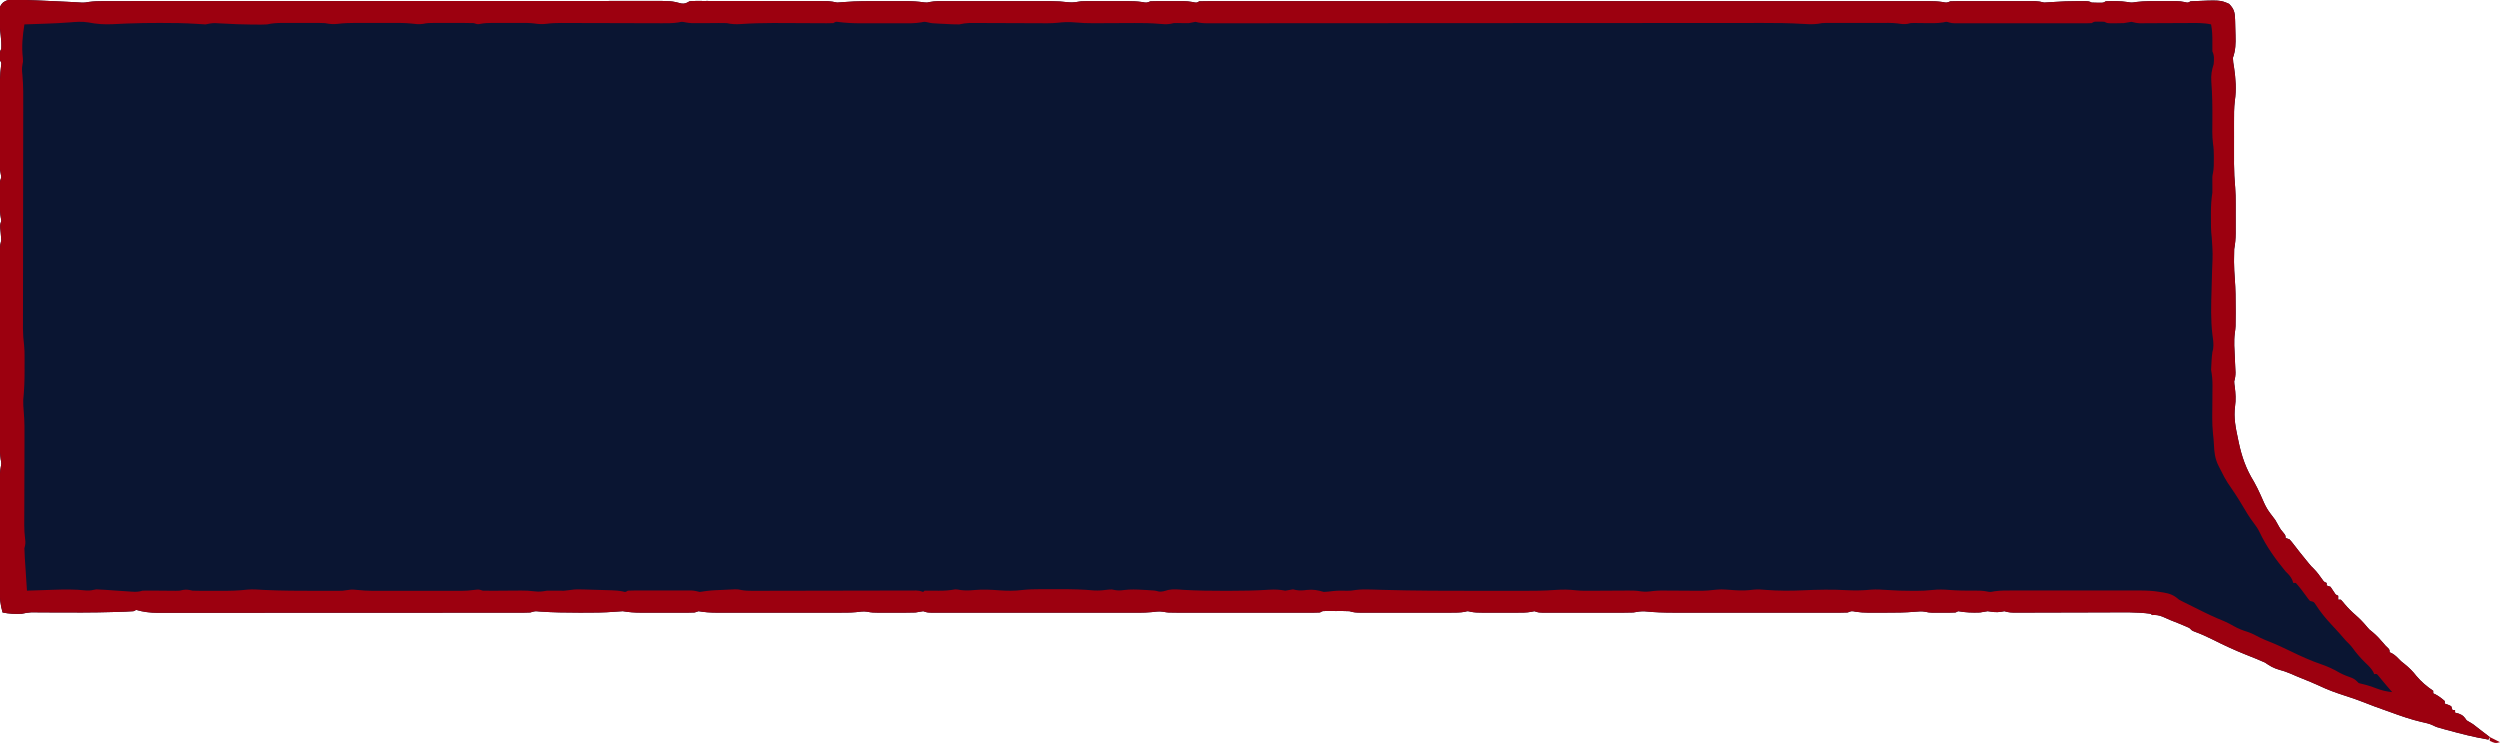 <?xml version="1.0" encoding="UTF-8"?>
<svg version="1.1" xmlns="http://www.w3.org/2000/svg" width="1947" height="579">
<path d="M0 0 C1.2 0.04 1.2 0.04 2.424 0.081 C5.015 0.173 7.602 0.301 10.191 0.43 C11.967 0.499 13.742 0.566 15.518 0.63 C20.598 0.822 25.676 1.058 30.754 1.305 C32.032 1.365 33.309 1.426 34.625 1.488 C36.284 1.568 36.284 1.568 37.977 1.648 C38.978 1.696 39.98 1.744 41.012 1.792 C42.773 1.881 44.534 1.978 46.295 2.086 C47.45 2.152 47.45 2.152 48.629 2.219 C49.266 2.26 49.903 2.3 50.559 2.342 C52.923 2.352 52.923 2.352 55.901 1.81 C59.825 1.295 63.649 1.164 67.597 1.176 C68.741 1.173 68.741 1.173 69.908 1.171 C72.461 1.166 75.014 1.169 77.567 1.171 C79.418 1.169 81.268 1.167 83.118 1.164 C88.2 1.158 93.283 1.158 98.365 1.159 C103.847 1.16 109.329 1.154 114.811 1.149 C125.551 1.141 136.291 1.138 147.03 1.138 C155.76 1.137 164.49 1.135 173.219 1.132 C193.942 1.125 214.664 1.118 235.386 1.119 C236.048 1.119 236.711 1.119 237.394 1.119 C240.752 1.119 244.11 1.119 247.468 1.119 C248.135 1.119 248.802 1.119 249.489 1.119 C250.837 1.119 252.186 1.119 253.535 1.119 C274.515 1.12 295.495 1.113 316.475 1.099 C340.053 1.084 363.63 1.075 387.208 1.076 C399.689 1.076 412.171 1.073 424.652 1.063 C435.279 1.054 445.905 1.051 456.532 1.058 C461.953 1.061 467.374 1.061 472.795 1.053 C477.761 1.045 482.726 1.046 487.692 1.055 C489.485 1.057 491.279 1.055 493.072 1.049 C509.495 1.002 509.495 1.002 517.601 3.071 C520.274 3.361 521.463 2.629 523.754 1.305 C525.95 1.056 525.95 1.056 528.377 1.057 C529.301 1.053 530.225 1.049 531.177 1.045 C532.183 1.05 533.189 1.056 534.226 1.062 C535.824 1.059 535.824 1.059 537.455 1.056 C540.98 1.052 544.506 1.063 548.031 1.074 C550.48 1.075 552.928 1.076 555.377 1.076 C560.511 1.077 565.644 1.085 570.778 1.099 C577.36 1.116 583.942 1.12 590.524 1.119 C595.581 1.119 600.638 1.125 605.695 1.132 C608.122 1.135 610.549 1.137 612.976 1.138 C616.368 1.14 619.76 1.149 623.152 1.159 C624.156 1.159 625.161 1.159 626.195 1.158 C627.122 1.162 628.049 1.167 629.004 1.171 C629.805 1.173 630.606 1.174 631.432 1.176 C633.947 1.315 636.289 1.801 638.754 2.305 C640.699 2.221 642.641 2.07 644.578 1.875 C654.179 1.096 663.769 1.155 673.396 1.174 C676.577 1.18 679.758 1.174 682.939 1.168 C684.988 1.169 687.037 1.17 689.086 1.172 C690.024 1.17 690.961 1.168 691.927 1.166 C696.919 1.183 701.733 1.44 706.672 2.188 C708.784 2.398 708.784 2.398 710.925 1.84 C715.005 1.068 719.016 1.166 723.159 1.175 C724.57 1.173 724.57 1.173 726.009 1.17 C729.115 1.166 732.222 1.168 735.328 1.172 C737.494 1.171 739.66 1.17 741.826 1.169 C746.368 1.168 750.91 1.17 755.452 1.174 C761.254 1.18 767.056 1.177 772.859 1.171 C777.335 1.167 781.81 1.168 786.286 1.171 C788.424 1.172 790.562 1.171 792.7 1.168 C795.701 1.166 798.701 1.17 801.702 1.175 C802.574 1.173 803.447 1.171 804.346 1.169 C809.478 1.187 814.481 1.514 819.577 2.132 C822.725 2.382 825.647 1.813 828.754 1.305 C832.023 1.156 835.29 1.164 838.562 1.172 C839.488 1.171 840.414 1.17 841.367 1.169 C843.316 1.168 845.265 1.17 847.214 1.174 C850.179 1.18 853.143 1.174 856.107 1.168 C858.009 1.169 859.911 1.17 861.812 1.172 C862.69 1.17 863.567 1.168 864.471 1.166 C868.434 1.181 872.261 1.318 876.188 1.875 C879.709 2.557 879.709 2.557 882.754 1.305 C884.882 1.209 887.014 1.174 889.145 1.172 C890.412 1.171 891.679 1.169 892.984 1.168 C893.645 1.17 894.305 1.172 894.986 1.174 C896.983 1.18 898.98 1.174 900.977 1.168 C902.249 1.169 903.521 1.171 904.832 1.172 C906.571 1.174 906.571 1.174 908.345 1.175 C911.754 1.305 911.754 1.305 915.562 1.875 C918.643 2.594 918.643 2.594 920.754 1.305 C923.83 1.206 926.884 1.171 929.96 1.179 C930.931 1.177 931.902 1.176 932.903 1.174 C936.194 1.171 939.485 1.174 942.777 1.178 C945.145 1.177 947.514 1.175 949.882 1.173 C955.051 1.17 960.22 1.169 965.389 1.172 C973.076 1.176 980.762 1.174 988.449 1.171 C1002.175 1.166 1015.902 1.166 1029.629 1.169 C1041.645 1.171 1053.66 1.172 1065.676 1.171 C1066.87 1.171 1066.87 1.171 1068.088 1.171 C1071.319 1.17 1074.55 1.17 1077.781 1.17 C1108.116 1.167 1138.452 1.169 1168.787 1.175 C1195.748 1.18 1222.708 1.179 1249.669 1.174 C1279.94 1.169 1310.212 1.167 1340.483 1.17 C1343.709 1.17 1346.936 1.171 1350.163 1.171 C1350.958 1.171 1351.752 1.171 1352.571 1.171 C1364.576 1.172 1376.582 1.171 1388.587 1.168 C1402.24 1.166 1415.893 1.166 1429.546 1.172 C1437.19 1.175 1444.833 1.175 1452.477 1.171 C1458.18 1.169 1463.882 1.171 1469.584 1.176 C1471.895 1.177 1474.206 1.177 1476.517 1.174 C1479.651 1.171 1482.784 1.174 1485.918 1.179 C1486.822 1.177 1487.725 1.174 1488.656 1.172 C1492.429 1.183 1495.936 1.331 1499.681 1.875 C1502.785 2.541 1502.785 2.541 1505.754 1.305 C1507.956 1.21 1510.161 1.177 1512.365 1.175 C1513.366 1.173 1513.366 1.173 1514.386 1.17 C1516.591 1.166 1518.795 1.168 1521 1.172 C1522.533 1.171 1524.066 1.17 1525.599 1.169 C1528.813 1.168 1532.027 1.17 1535.24 1.174 C1539.357 1.18 1543.474 1.177 1547.591 1.171 C1550.758 1.167 1553.924 1.168 1557.091 1.171 C1558.608 1.172 1560.126 1.171 1561.644 1.168 C1563.767 1.166 1565.89 1.17 1568.013 1.175 C1569.825 1.176 1569.825 1.176 1571.674 1.178 C1574.258 1.284 1576.287 1.633 1578.754 2.305 C1581.111 2.216 1583.466 2.061 1585.816 1.867 C1592.258 1.391 1598.669 1.189 1605.129 1.18 C1605.955 1.175 1606.782 1.171 1607.633 1.166 C1613.505 1.18 1613.505 1.18 1615.754 2.305 C1617.251 2.4 1618.753 2.435 1620.254 2.43 C1621.048 2.432 1621.842 2.435 1622.66 2.438 C1624.813 2.437 1624.813 2.437 1626.754 1.305 C1632.363 1.038 1637.948 1.034 1643.504 1.867 C1646.841 2.456 1646.841 2.456 1650.539 1.84 C1657.159 1.046 1663.783 1.16 1670.441 1.18 C1671.734 1.176 1673.026 1.172 1674.357 1.168 C1675.606 1.169 1676.854 1.171 1678.141 1.172 C1679.83 1.174 1679.83 1.174 1681.553 1.175 C1684.754 1.305 1684.754 1.305 1688.042 1.875 C1690.713 2.568 1690.713 2.568 1692.754 1.305 C1715.9 0.324 1715.9 0.324 1722.754 3.305 C1726.618 7.217 1727.285 9.931 1727.434 15.363 C1727.466 16.363 1727.466 16.363 1727.498 17.384 C1727.539 18.788 1727.57 20.192 1727.593 21.597 C1727.629 23.733 1727.697 25.867 1727.77 28.002 C1727.932 34.244 1727.85 39.354 1725.754 45.305 C1725.944 48.964 1725.944 48.964 1726.629 52.805 C1727.901 61.442 1728.518 70.065 1727.252 78.749 C1726.543 84.316 1726.611 89.873 1726.621 95.477 C1726.62 97.215 1726.62 97.215 1726.618 98.988 C1726.618 101.432 1726.619 103.876 1726.624 106.32 C1726.629 110.029 1726.624 113.737 1726.617 117.445 C1726.618 119.831 1726.619 122.216 1726.621 124.602 C1726.619 125.696 1726.617 126.79 1726.615 127.917 C1726.634 134.153 1726.959 140.281 1727.527 146.49 C1727.858 150.596 1727.898 154.68 1727.887 158.797 C1727.888 159.631 1727.889 160.466 1727.89 161.325 C1727.89 163.065 1727.889 164.804 1727.884 166.543 C1727.879 169.195 1727.884 171.848 1727.891 174.5 C1727.89 176.203 1727.889 177.906 1727.887 179.609 C1727.89 180.786 1727.89 180.786 1727.893 181.987 C1727.875 186.212 1727.527 190.136 1726.754 194.305 C1726.661 196.983 1726.614 199.628 1726.629 202.305 C1726.625 202.971 1726.621 203.638 1726.617 204.324 C1726.626 208.876 1726.896 213.372 1727.254 217.91 C1727.823 225.487 1727.902 233.022 1727.879 240.617 C1727.885 242.556 1727.885 242.556 1727.891 244.533 C1727.88 254.996 1727.88 254.996 1727.215 259.797 C1726.375 266.211 1726.951 272.678 1727.254 279.117 C1727.374 281.707 1727.489 284.297 1727.598 286.887 C1727.651 288.023 1727.705 289.16 1727.76 290.331 C1727.755 292.924 1727.469 294.844 1726.754 297.305 C1726.846 299.405 1726.846 299.405 1727.191 301.555 C1727.827 306.621 1728.139 311.583 1727.422 316.652 C1726.204 325.527 1727.906 333.66 1729.754 342.305 C1729.911 343.057 1730.067 343.81 1730.229 344.585 C1732.64 356.046 1735.949 365.456 1742.113 375.434 C1744.054 378.829 1745.693 382.312 1747.316 385.867 C1751.895 396.339 1751.895 396.339 1758.754 405.305 C1759.749 407.039 1760.743 408.774 1761.703 410.527 C1762.844 412.553 1762.844 412.553 1765.004 415.117 C1766.754 417.305 1766.754 417.305 1766.754 419.305 C1767.744 419.635 1768.734 419.965 1769.754 420.305 C1771.48 422.203 1771.48 422.203 1773.379 424.68 C1774.427 426.025 1774.427 426.025 1775.496 427.398 C1776.241 428.358 1776.986 429.317 1777.754 430.305 C1779.33 432.269 1780.913 434.227 1782.504 436.18 C1783.221 437.064 1783.937 437.948 1784.676 438.859 C1786.69 441.298 1786.69 441.298 1788.824 443.363 C1791.341 445.895 1793.313 448.702 1795.387 451.598 C1796.661 453.433 1796.661 453.433 1798.754 454.305 C1798.754 454.965 1798.754 455.625 1798.754 456.305 C1799.744 456.635 1800.734 456.965 1801.754 457.305 C1803.116 459.285 1804.45 461.285 1805.754 463.305 C1806.414 463.635 1807.074 463.965 1807.754 464.305 C1807.754 465.295 1807.754 466.285 1807.754 467.305 C1808.414 467.305 1809.074 467.305 1809.754 467.305 C1811.164 468.773 1811.164 468.773 1812.816 470.805 C1815.468 473.936 1818.21 476.686 1821.316 479.367 C1824.684 482.278 1827.547 485.291 1830.363 488.727 C1831.905 490.558 1831.905 490.558 1834.691 492.742 C1837.883 495.413 1840.46 498.27 1843.141 501.438 C1844.712 503.318 1844.712 503.318 1846.461 504.922 C1847.754 506.305 1847.754 506.305 1847.754 508.305 C1848.589 508.645 1848.589 508.645 1849.441 508.992 C1852.396 510.669 1854.385 512.878 1856.754 515.305 C1857.579 515.965 1858.404 516.625 1859.254 517.305 C1862.761 520.111 1865.839 523.106 1868.566 526.68 C1872.35 531.22 1876.843 535.03 1881.754 538.305 C1881.754 538.965 1881.754 539.625 1881.754 540.305 C1882.311 540.552 1882.868 540.8 1883.441 541.055 C1886.178 542.534 1888.43 544.239 1890.754 546.305 C1890.754 546.965 1890.754 547.625 1890.754 548.305 C1891.558 548.573 1892.363 548.841 1893.191 549.117 C1894.037 549.509 1894.883 549.901 1895.754 550.305 C1896.084 551.295 1896.414 552.285 1896.754 553.305 C1897.414 553.305 1898.074 553.305 1898.754 553.305 C1898.754 553.965 1898.754 554.625 1898.754 555.305 C1899.682 555.552 1900.61 555.8 1901.566 556.055 C1905.064 557.426 1905.682 558.333 1907.754 561.305 C1909.408 562.326 1911.078 563.321 1912.754 564.305 C1915.055 566.03 1917.314 567.803 1919.57 569.586 C1921.609 571.191 1923.672 572.756 1925.754 574.305 C1925.424 574.965 1925.094 575.625 1924.754 576.305 C1913.732 574.46 1903.026 571.682 1892.254 568.742 C1891.476 568.532 1890.698 568.322 1889.896 568.106 C1884.218 566.537 1884.218 566.537 1881.672 565.262 C1878.767 563.812 1875.725 563.277 1872.566 562.555 C1864.419 560.61 1856.636 557.943 1848.784 555.048 C1846.835 554.334 1844.88 553.638 1842.922 552.949 C1837.903 551.182 1832.923 549.381 1827.996 547.371 C1822.841 545.295 1817.606 543.566 1812.316 541.867 C1805.889 539.763 1799.663 537.575 1793.566 534.625 C1789.067 532.513 1784.454 530.679 1779.853 528.803 C1779.165 528.522 1778.478 528.242 1777.77 527.953 C1777.096 527.679 1776.422 527.405 1775.728 527.122 C1773.825 526.334 1771.94 525.513 1770.055 524.684 C1767.263 523.517 1764.61 522.631 1761.691 521.867 C1757.441 520.641 1754.376 518.88 1750.754 516.305 C1746.019 514.182 1741.204 512.273 1736.379 510.367 C1727.249 506.726 1718.479 502.685 1709.719 498.24 C1705.095 495.915 1700.444 493.86 1695.574 492.094 C1693.754 491.305 1693.754 491.305 1691.754 489.305 C1686.973 487.114 1682.071 485.219 1677.18 483.289 C1675.069 482.432 1673.009 481.51 1670.941 480.555 C1667.879 479.354 1665.983 479.115 1662.754 479.305 C1662.424 478.975 1662.094 478.645 1661.754 478.305 C1650.735 476.844 1639.49 477.184 1628.401 477.23 C1625.211 477.242 1622.021 477.249 1618.831 477.254 C1612.076 477.265 1605.321 477.284 1598.566 477.305 C1590.696 477.328 1582.826 477.349 1574.955 477.361 C1571.811 477.367 1568.668 477.38 1565.524 477.392 C1563.608 477.396 1561.692 477.399 1559.777 477.402 C1558.902 477.408 1558.028 477.413 1557.127 477.418 C1553.75 477.418 1550.981 477.38 1547.754 476.305 C1546.846 476.47 1545.939 476.635 1545.004 476.805 C1541.335 477.369 1538.413 476.827 1534.754 476.305 C1532.752 476.623 1530.752 476.959 1528.754 477.305 C1522.943 477.54 1517.484 477.333 1511.754 476.305 C1511.094 476.635 1510.434 476.965 1509.754 477.305 C1508.218 477.4 1506.679 477.435 1505.141 477.438 C1504.222 477.439 1503.304 477.44 1502.357 477.441 C1501.395 477.438 1500.433 477.434 1499.441 477.43 C1498.015 477.435 1498.015 477.435 1496.561 477.441 C1495.638 477.44 1494.716 477.439 1493.766 477.438 C1492.925 477.436 1492.084 477.435 1491.218 477.434 C1488.754 477.305 1488.754 477.305 1486.297 476.77 C1483.387 476.238 1480.999 476.427 1478.059 476.734 C1470.43 477.403 1462.856 477.456 1455.204 477.435 C1452.861 477.43 1450.519 477.435 1448.176 477.441 C1446.663 477.441 1445.15 477.439 1443.637 477.438 C1442.948 477.44 1442.259 477.442 1441.55 477.444 C1438.274 477.428 1435.193 477.221 1431.949 476.734 C1428.741 476.065 1428.741 476.065 1425.754 477.305 C1423.792 477.398 1421.826 477.431 1419.862 477.432 C1418.631 477.434 1417.401 477.437 1416.133 477.44 C1414.766 477.438 1413.4 477.436 1412.034 477.434 C1410.596 477.435 1409.159 477.437 1407.721 477.439 C1403.812 477.444 1399.902 477.442 1395.992 477.439 C1391.893 477.436 1387.794 477.439 1383.695 477.44 C1376.8 477.442 1369.904 477.44 1363.009 477.435 C1355.064 477.43 1347.119 477.431 1339.174 477.437 C1332.34 477.441 1325.506 477.442 1318.672 477.439 C1314.597 477.438 1310.521 477.438 1306.446 477.441 C1302.603 477.444 1298.76 477.442 1294.917 477.436 C1293.516 477.435 1292.115 477.435 1290.715 477.437 C1282.973 477.449 1275.36 477.215 1267.656 476.421 C1264.537 476.296 1261.814 476.73 1258.754 477.305 C1256.28 477.394 1253.803 477.433 1251.327 477.434 C1250.61 477.436 1249.892 477.438 1249.152 477.439 C1246.797 477.444 1244.441 477.441 1242.086 477.438 C1240.443 477.438 1238.799 477.439 1237.156 477.44 C1233.721 477.442 1230.285 477.44 1226.85 477.435 C1222.445 477.429 1218.04 477.433 1213.635 477.439 C1210.245 477.442 1206.856 477.441 1203.466 477.439 C1201.842 477.438 1200.217 477.439 1198.592 477.441 C1196.326 477.444 1194.059 477.44 1191.792 477.434 C1189.857 477.433 1189.857 477.433 1187.884 477.432 C1184.754 477.305 1184.754 477.305 1181.754 476.305 C1181.063 476.446 1180.372 476.588 1179.66 476.734 C1175.521 477.547 1171.462 477.447 1167.254 477.438 C1166.341 477.438 1165.427 477.439 1164.486 477.44 C1162.56 477.441 1160.633 477.439 1158.707 477.435 C1155.764 477.43 1152.822 477.435 1149.879 477.441 C1148.004 477.441 1146.129 477.439 1144.254 477.438 C1142.938 477.441 1142.938 477.441 1141.596 477.444 C1138.278 477.431 1135.23 477.402 1131.973 476.734 C1129.766 476.155 1129.766 476.155 1127.63 476.77 C1123.92 477.46 1120.281 477.444 1116.523 477.434 C1115.3 477.437 1115.3 477.437 1114.053 477.439 C1111.367 477.444 1108.682 477.441 1105.996 477.438 C1104.127 477.438 1102.258 477.439 1100.389 477.44 C1096.477 477.442 1092.565 477.44 1088.653 477.435 C1083.635 477.429 1078.616 477.433 1073.598 477.439 C1069.741 477.442 1065.884 477.441 1062.027 477.439 C1060.176 477.438 1058.326 477.439 1056.475 477.441 C1053.892 477.444 1051.309 477.44 1048.726 477.434 C1047.959 477.436 1047.192 477.438 1046.402 477.44 C1043.249 477.428 1040.769 477.31 1037.754 476.305 C1036.151 476.212 1034.544 476.174 1032.938 476.172 C1032.009 476.171 1031.08 476.169 1030.123 476.168 C1028.672 476.174 1028.672 476.174 1027.191 476.18 C1025.734 476.174 1025.734 476.174 1024.248 476.168 C1022.857 476.17 1022.857 476.17 1021.438 476.172 C1020.587 476.173 1019.737 476.174 1018.861 476.175 C1016.697 476.17 1016.697 476.17 1014.754 477.305 C1013.184 477.399 1011.609 477.431 1010.036 477.432 C1009.041 477.434 1008.045 477.437 1007.02 477.44 C1005.376 477.437 1005.376 477.437 1003.698 477.434 C1002.547 477.436 1001.396 477.438 1000.209 477.439 C996.386 477.444 992.562 477.441 988.738 477.438 C986.088 477.438 983.437 477.439 980.786 477.44 C975.221 477.442 969.656 477.44 964.09 477.435 C957.664 477.43 951.237 477.431 944.81 477.437 C939.291 477.441 933.771 477.442 928.252 477.439 C924.956 477.438 921.661 477.438 918.365 477.441 C914.686 477.444 911.007 477.44 907.327 477.434 C905.695 477.437 905.695 477.437 904.03 477.44 C896.386 477.419 896.386 477.419 892.593 476.734 C889.447 476.258 886.712 476.632 883.576 477.038 C877.08 477.651 870.51 477.443 863.991 477.434 C862.3 477.435 860.609 477.437 858.918 477.439 C854.348 477.444 849.778 477.442 845.208 477.439 C840.421 477.436 835.634 477.439 830.847 477.44 C822.816 477.442 814.785 477.44 806.753 477.435 C797.464 477.43 788.175 477.431 778.886 477.437 C770.905 477.441 762.924 477.442 754.944 477.439 C750.179 477.438 745.414 477.438 740.65 477.441 C736.176 477.444 731.703 477.442 727.23 477.436 C725.586 477.435 723.943 477.435 722.299 477.437 C720.061 477.44 717.822 477.437 715.584 477.432 C714.33 477.431 713.076 477.431 711.784 477.431 C708.754 477.305 708.754 477.305 705.754 476.305 C703.752 476.625 701.752 476.961 699.754 477.305 C697.056 477.396 694.385 477.445 691.688 477.438 C690.553 477.439 690.553 477.439 689.395 477.44 C687.804 477.441 686.213 477.439 684.622 477.435 C682.195 477.43 679.769 477.435 677.342 477.441 C675.79 477.441 674.239 477.439 672.688 477.438 C671.606 477.441 671.606 477.441 670.503 477.444 C667.688 477.431 665.068 477.378 662.321 476.734 C659.222 476.216 656.466 476.692 653.369 477.058 C648.705 477.498 644.043 477.443 639.363 477.434 C637.707 477.437 637.707 477.437 636.018 477.439 C632.395 477.444 628.772 477.441 625.148 477.438 C622.62 477.438 620.091 477.439 617.562 477.44 C612.274 477.442 606.986 477.44 601.698 477.435 C595.596 477.43 589.494 477.431 583.391 477.437 C577.501 477.442 571.611 477.441 565.721 477.439 C563.223 477.438 560.724 477.439 558.226 477.441 C554.736 477.444 551.247 477.44 547.757 477.434 C546.212 477.437 546.212 477.437 544.635 477.44 C539.864 477.426 535.465 477.114 530.754 476.305 C529.764 476.635 528.774 476.965 527.754 477.305 C526.144 477.397 524.531 477.433 522.919 477.434 C521.937 477.437 520.956 477.44 519.945 477.444 C518.885 477.442 517.826 477.44 516.734 477.438 C515.643 477.438 514.552 477.439 513.427 477.44 C511.117 477.441 508.806 477.439 506.495 477.435 C502.966 477.43 499.437 477.435 495.908 477.441 C493.663 477.441 491.417 477.439 489.172 477.438 C488.119 477.44 487.065 477.442 485.98 477.444 C481.093 477.428 476.576 477.142 471.754 476.305 C469.659 476.385 467.567 476.533 465.48 476.734 C457.022 477.425 448.611 477.456 440.129 477.43 C439.343 477.429 438.557 477.429 437.748 477.428 C427.552 477.42 417.387 477.286 407.212 476.573 C403.364 476.197 403.364 476.197 399.754 477.305 C398.125 477.4 396.492 477.432 394.861 477.433 C393.3 477.438 393.3 477.438 391.707 477.443 C390.555 477.442 389.403 477.44 388.216 477.438 C386.999 477.441 385.782 477.443 384.528 477.445 C381.139 477.451 377.75 477.451 374.361 477.45 C370.71 477.45 367.058 477.455 363.407 477.46 C356.249 477.468 349.09 477.471 341.931 477.472 C336.112 477.472 330.293 477.474 324.473 477.477 C307.98 477.486 291.486 477.491 274.993 477.49 C274.103 477.49 273.213 477.49 272.296 477.49 C271.405 477.49 270.514 477.49 269.596 477.49 C255.165 477.489 240.734 477.499 226.303 477.513 C211.491 477.527 196.678 477.534 181.866 477.534 C173.548 477.533 165.23 477.536 156.912 477.547 C149.827 477.556 142.743 477.558 135.658 477.551 C132.044 477.548 128.43 477.548 124.816 477.557 C120.895 477.566 116.974 477.56 113.054 477.552 C111.915 477.557 110.776 477.562 109.603 477.568 C103.598 477.541 98.533 476.892 92.754 475.305 C92.094 475.635 91.434 475.965 90.754 476.305 C86.433 476.679 82.088 476.737 77.754 476.867 C77.08 476.889 76.406 476.91 75.712 476.932 C58.93 477.456 42.142 477.363 25.354 477.268 C24.292 477.264 23.231 477.259 22.138 477.255 C20.134 477.247 18.13 477.234 16.126 477.217 C15.228 477.214 14.329 477.21 13.404 477.207 C12.623 477.202 11.842 477.197 11.038 477.191 C8.531 477.316 6.206 477.781 3.754 478.305 C-1.346 478.606 -6.232 478.333 -11.246 477.305 C-13.061 471.107 -13.529 465.567 -13.489 459.128 C-13.491 458.142 -13.493 457.156 -13.495 456.139 C-13.498 452.9 -13.488 449.661 -13.477 446.422 C-13.475 444.161 -13.475 441.9 -13.475 439.639 C-13.474 434.91 -13.465 430.181 -13.452 425.452 C-13.435 419.395 -13.431 413.338 -13.432 407.28 C-13.432 402.615 -13.426 397.95 -13.419 393.285 C-13.416 391.052 -13.414 388.818 -13.413 386.585 C-13.411 383.464 -13.402 380.343 -13.391 377.222 C-13.392 376.303 -13.392 375.383 -13.393 374.435 C-13.375 370.894 -13.302 367.616 -12.675 364.122 C-12.097 361.236 -12.097 361.236 -12.711 358.066 C-13.23 354.416 -13.372 350.986 -13.373 347.302 C-13.375 346.633 -13.376 345.964 -13.378 345.275 C-13.382 343.054 -13.379 340.832 -13.375 338.611 C-13.377 337.01 -13.379 335.41 -13.381 333.809 C-13.385 329.477 -13.384 325.145 -13.38 320.812 C-13.378 316.275 -13.38 311.738 -13.382 307.201 C-13.384 299.586 -13.381 291.97 -13.376 284.355 C-13.371 275.55 -13.373 266.745 -13.378 257.94 C-13.383 250.376 -13.383 242.812 -13.381 235.249 C-13.379 230.733 -13.379 226.217 -13.382 221.701 C-13.385 217.458 -13.383 213.215 -13.377 208.972 C-13.376 207.415 -13.377 205.857 -13.379 204.299 C-13.381 202.175 -13.378 200.051 -13.373 197.927 C-13.373 196.737 -13.372 195.548 -13.372 194.323 C-13.265 191.769 -12.912 189.745 -12.246 187.305 C-12.355 185.28 -12.526 183.258 -12.746 181.242 C-13.356 175.635 -13.356 175.635 -12.246 172.305 C-12.481 170.71 -12.719 169.116 -12.979 167.525 C-13.555 162.729 -13.388 157.878 -13.371 153.055 C-13.375 151.967 -13.379 150.879 -13.383 149.758 C-13.382 148.716 -13.38 147.675 -13.379 146.602 C-13.378 145.656 -13.377 144.711 -13.375 143.737 C-13.246 141.305 -13.246 141.305 -12.246 138.305 C-12.56 136.302 -12.897 134.302 -13.246 132.305 C-13.335 129.898 -13.374 127.489 -13.375 125.081 C-13.377 124.384 -13.379 123.687 -13.381 122.969 C-13.385 120.68 -13.382 118.391 -13.379 116.102 C-13.38 114.497 -13.381 112.893 -13.382 111.289 C-13.383 107.93 -13.381 104.571 -13.376 101.212 C-13.371 96.931 -13.374 92.65 -13.38 88.369 C-13.384 85.056 -13.382 81.742 -13.38 78.429 C-13.379 76.852 -13.38 75.275 -13.382 73.698 C-13.391 66.119 -13.393 58.626 -12.363 51.099 C-12.088 49.201 -12.088 49.201 -13.246 47.305 C-13.479 40.771 -13.479 40.771 -12.246 38.305 C-12.1 34.663 -12.253 31.252 -12.73 27.637 C-13.309 23.128 -13.537 18.66 -13.621 14.117 C-13.658 13.337 -13.696 12.556 -13.734 11.752 C-13.746 10.992 -13.758 10.232 -13.77 9.449 C-13.789 8.772 -13.809 8.095 -13.83 7.398 C-11.861 0.336 -6.375 -0.375 0 0 Z " fill="#0A1532" transform="translate(13.246,-0.305)"/>
<path d="M0 0 C1.2 0.04 1.2 0.04 2.424 0.081 C5.015 0.173 7.602 0.301 10.191 0.43 C11.967 0.499 13.742 0.566 15.518 0.63 C20.598 0.822 25.676 1.058 30.754 1.305 C32.032 1.365 33.309 1.426 34.625 1.488 C36.284 1.568 36.284 1.568 37.977 1.648 C38.978 1.696 39.98 1.744 41.012 1.792 C42.773 1.881 44.534 1.978 46.295 2.086 C47.45 2.152 47.45 2.152 48.629 2.219 C49.266 2.26 49.903 2.3 50.559 2.342 C52.923 2.352 52.923 2.352 55.901 1.81 C59.825 1.295 63.649 1.164 67.597 1.176 C68.741 1.173 68.741 1.173 69.908 1.171 C72.461 1.166 75.014 1.169 77.567 1.171 C79.418 1.169 81.268 1.167 83.118 1.164 C88.2 1.158 93.283 1.158 98.365 1.159 C103.847 1.16 109.329 1.154 114.811 1.149 C125.551 1.141 136.291 1.138 147.03 1.138 C155.76 1.137 164.49 1.135 173.219 1.132 C193.942 1.125 214.664 1.118 235.386 1.119 C236.048 1.119 236.711 1.119 237.394 1.119 C240.752 1.119 244.11 1.119 247.468 1.119 C248.135 1.119 248.802 1.119 249.489 1.119 C250.837 1.119 252.186 1.119 253.535 1.119 C274.515 1.12 295.495 1.113 316.475 1.099 C340.053 1.084 363.63 1.075 387.208 1.076 C399.689 1.076 412.171 1.073 424.652 1.063 C435.279 1.054 445.905 1.051 456.532 1.058 C461.953 1.061 467.374 1.061 472.795 1.053 C477.761 1.045 482.726 1.046 487.692 1.055 C489.485 1.057 491.279 1.055 493.072 1.049 C509.495 1.002 509.495 1.002 517.601 3.071 C520.274 3.361 521.463 2.629 523.754 1.305 C525.95 1.056 525.95 1.056 528.377 1.057 C529.301 1.053 530.225 1.049 531.177 1.045 C532.183 1.05 533.189 1.056 534.226 1.062 C535.824 1.059 535.824 1.059 537.455 1.056 C540.98 1.052 544.506 1.063 548.031 1.074 C550.48 1.075 552.928 1.076 555.377 1.076 C560.511 1.077 565.644 1.085 570.778 1.099 C577.36 1.116 583.942 1.12 590.524 1.119 C595.581 1.119 600.638 1.125 605.695 1.132 C608.122 1.135 610.549 1.137 612.976 1.138 C616.368 1.14 619.76 1.149 623.152 1.159 C624.156 1.159 625.161 1.159 626.195 1.158 C627.122 1.162 628.049 1.167 629.004 1.171 C629.805 1.173 630.606 1.174 631.432 1.176 C633.947 1.315 636.289 1.801 638.754 2.305 C640.699 2.221 642.641 2.07 644.578 1.875 C654.179 1.096 663.769 1.155 673.396 1.174 C676.577 1.18 679.758 1.174 682.939 1.168 C684.988 1.169 687.037 1.17 689.086 1.172 C690.024 1.17 690.961 1.168 691.927 1.166 C696.919 1.183 701.733 1.44 706.672 2.188 C708.784 2.398 708.784 2.398 710.925 1.84 C715.005 1.068 719.016 1.166 723.159 1.175 C724.57 1.173 724.57 1.173 726.009 1.17 C729.115 1.166 732.222 1.168 735.328 1.172 C737.494 1.171 739.66 1.17 741.826 1.169 C746.368 1.168 750.91 1.17 755.452 1.174 C761.254 1.18 767.056 1.177 772.859 1.171 C777.335 1.167 781.81 1.168 786.286 1.171 C788.424 1.172 790.562 1.171 792.7 1.168 C795.701 1.166 798.701 1.17 801.702 1.175 C802.574 1.173 803.447 1.171 804.346 1.169 C809.478 1.187 814.481 1.514 819.577 2.132 C822.725 2.382 825.647 1.813 828.754 1.305 C832.023 1.156 835.29 1.164 838.562 1.172 C839.488 1.171 840.414 1.17 841.367 1.169 C843.316 1.168 845.265 1.17 847.214 1.174 C850.179 1.18 853.143 1.174 856.107 1.168 C858.009 1.169 859.911 1.17 861.812 1.172 C862.69 1.17 863.567 1.168 864.471 1.166 C868.434 1.181 872.261 1.318 876.188 1.875 C879.709 2.557 879.709 2.557 882.754 1.305 C884.882 1.209 887.014 1.174 889.145 1.172 C890.412 1.171 891.679 1.169 892.984 1.168 C893.645 1.17 894.305 1.172 894.986 1.174 C896.983 1.18 898.98 1.174 900.977 1.168 C902.249 1.169 903.521 1.171 904.832 1.172 C906.571 1.174 906.571 1.174 908.345 1.175 C911.754 1.305 911.754 1.305 915.562 1.875 C918.643 2.594 918.643 2.594 920.754 1.305 C923.83 1.206 926.884 1.171 929.96 1.179 C930.931 1.177 931.902 1.176 932.903 1.174 C936.194 1.171 939.485 1.174 942.777 1.178 C945.145 1.177 947.514 1.175 949.882 1.173 C955.051 1.17 960.22 1.169 965.389 1.172 C973.076 1.176 980.762 1.174 988.449 1.171 C1002.175 1.166 1015.902 1.166 1029.629 1.169 C1041.645 1.171 1053.66 1.172 1065.676 1.171 C1066.87 1.171 1066.87 1.171 1068.088 1.171 C1071.319 1.17 1074.55 1.17 1077.781 1.17 C1108.116 1.167 1138.452 1.169 1168.787 1.175 C1195.748 1.18 1222.708 1.179 1249.669 1.174 C1279.94 1.169 1310.212 1.167 1340.483 1.17 C1343.709 1.17 1346.936 1.171 1350.163 1.171 C1350.958 1.171 1351.752 1.171 1352.571 1.171 C1364.576 1.172 1376.582 1.171 1388.587 1.168 C1402.24 1.166 1415.893 1.166 1429.546 1.172 C1437.19 1.175 1444.833 1.175 1452.477 1.171 C1458.18 1.169 1463.882 1.171 1469.584 1.176 C1471.895 1.177 1474.206 1.177 1476.517 1.174 C1479.651 1.171 1482.784 1.174 1485.918 1.179 C1486.822 1.177 1487.725 1.174 1488.656 1.172 C1492.429 1.183 1495.936 1.331 1499.681 1.875 C1502.785 2.541 1502.785 2.541 1505.754 1.305 C1507.956 1.21 1510.161 1.177 1512.365 1.175 C1513.366 1.173 1513.366 1.173 1514.386 1.17 C1516.591 1.166 1518.795 1.168 1521 1.172 C1522.533 1.171 1524.066 1.17 1525.599 1.169 C1528.813 1.168 1532.027 1.17 1535.24 1.174 C1539.357 1.18 1543.474 1.177 1547.591 1.171 C1550.758 1.167 1553.924 1.168 1557.091 1.171 C1558.608 1.172 1560.126 1.171 1561.644 1.168 C1563.767 1.166 1565.89 1.17 1568.013 1.175 C1569.825 1.176 1569.825 1.176 1571.674 1.178 C1574.258 1.284 1576.287 1.633 1578.754 2.305 C1581.111 2.216 1583.466 2.061 1585.816 1.867 C1592.258 1.391 1598.669 1.189 1605.129 1.18 C1605.955 1.175 1606.782 1.171 1607.633 1.166 C1613.505 1.18 1613.505 1.18 1615.754 2.305 C1617.251 2.4 1618.753 2.435 1620.254 2.43 C1621.048 2.432 1621.842 2.435 1622.66 2.438 C1624.813 2.437 1624.813 2.437 1626.754 1.305 C1632.363 1.038 1637.948 1.034 1643.504 1.867 C1646.841 2.456 1646.841 2.456 1650.539 1.84 C1657.159 1.046 1663.783 1.16 1670.441 1.18 C1671.734 1.176 1673.026 1.172 1674.357 1.168 C1675.606 1.169 1676.854 1.171 1678.141 1.172 C1679.83 1.174 1679.83 1.174 1681.553 1.175 C1684.754 1.305 1684.754 1.305 1688.042 1.875 C1690.713 2.568 1690.713 2.568 1692.754 1.305 C1715.9 0.324 1715.9 0.324 1722.754 3.305 C1726.618 7.217 1727.285 9.931 1727.434 15.363 C1727.466 16.363 1727.466 16.363 1727.498 17.384 C1727.539 18.788 1727.57 20.192 1727.593 21.597 C1727.629 23.733 1727.697 25.867 1727.77 28.002 C1727.932 34.244 1727.85 39.354 1725.754 45.305 C1725.944 48.964 1725.944 48.964 1726.629 52.805 C1727.901 61.442 1728.518 70.065 1727.252 78.749 C1726.543 84.316 1726.611 89.873 1726.621 95.477 C1726.62 97.215 1726.62 97.215 1726.618 98.988 C1726.618 101.432 1726.619 103.876 1726.624 106.32 C1726.629 110.029 1726.624 113.737 1726.617 117.445 C1726.618 119.831 1726.619 122.216 1726.621 124.602 C1726.619 125.696 1726.617 126.79 1726.615 127.917 C1726.634 134.153 1726.959 140.281 1727.527 146.49 C1727.858 150.596 1727.898 154.68 1727.887 158.797 C1727.888 159.631 1727.889 160.466 1727.89 161.325 C1727.89 163.065 1727.889 164.804 1727.884 166.543 C1727.879 169.195 1727.884 171.848 1727.891 174.5 C1727.89 176.203 1727.889 177.906 1727.887 179.609 C1727.89 180.786 1727.89 180.786 1727.893 181.987 C1727.875 186.212 1727.527 190.136 1726.754 194.305 C1726.661 196.983 1726.614 199.628 1726.629 202.305 C1726.625 202.971 1726.621 203.638 1726.617 204.324 C1726.626 208.876 1726.896 213.372 1727.254 217.91 C1727.823 225.487 1727.902 233.022 1727.879 240.617 C1727.885 242.556 1727.885 242.556 1727.891 244.533 C1727.88 254.996 1727.88 254.996 1727.215 259.797 C1726.375 266.211 1726.951 272.678 1727.254 279.117 C1727.374 281.707 1727.489 284.297 1727.598 286.887 C1727.651 288.023 1727.705 289.16 1727.76 290.331 C1727.755 292.924 1727.469 294.844 1726.754 297.305 C1726.846 299.405 1726.846 299.405 1727.191 301.555 C1727.827 306.621 1728.139 311.583 1727.422 316.652 C1726.204 325.527 1727.906 333.66 1729.754 342.305 C1729.911 343.057 1730.067 343.81 1730.229 344.585 C1732.64 356.046 1735.949 365.456 1742.113 375.434 C1744.054 378.829 1745.693 382.312 1747.316 385.867 C1751.895 396.339 1751.895 396.339 1758.754 405.305 C1759.749 407.039 1760.743 408.774 1761.703 410.527 C1762.844 412.553 1762.844 412.553 1765.004 415.117 C1766.754 417.305 1766.754 417.305 1766.754 419.305 C1767.744 419.635 1768.734 419.965 1769.754 420.305 C1771.48 422.203 1771.48 422.203 1773.379 424.68 C1774.427 426.025 1774.427 426.025 1775.496 427.398 C1776.241 428.358 1776.986 429.317 1777.754 430.305 C1779.33 432.269 1780.913 434.227 1782.504 436.18 C1783.221 437.064 1783.937 437.948 1784.676 438.859 C1786.69 441.298 1786.69 441.298 1788.824 443.363 C1791.341 445.895 1793.313 448.702 1795.387 451.598 C1796.661 453.433 1796.661 453.433 1798.754 454.305 C1798.754 454.965 1798.754 455.625 1798.754 456.305 C1799.744 456.635 1800.734 456.965 1801.754 457.305 C1803.116 459.285 1804.45 461.285 1805.754 463.305 C1806.414 463.635 1807.074 463.965 1807.754 464.305 C1807.754 465.295 1807.754 466.285 1807.754 467.305 C1808.414 467.305 1809.074 467.305 1809.754 467.305 C1811.164 468.773 1811.164 468.773 1812.816 470.805 C1815.468 473.936 1818.21 476.686 1821.316 479.367 C1824.684 482.278 1827.547 485.291 1830.363 488.727 C1831.905 490.558 1831.905 490.558 1834.691 492.742 C1837.883 495.413 1840.46 498.27 1843.141 501.438 C1844.712 503.318 1844.712 503.318 1846.461 504.922 C1847.754 506.305 1847.754 506.305 1847.754 508.305 C1848.589 508.645 1848.589 508.645 1849.441 508.992 C1852.396 510.669 1854.385 512.878 1856.754 515.305 C1857.579 515.965 1858.404 516.625 1859.254 517.305 C1862.761 520.111 1865.839 523.106 1868.566 526.68 C1872.35 531.22 1876.843 535.03 1881.754 538.305 C1881.754 538.965 1881.754 539.625 1881.754 540.305 C1882.311 540.552 1882.868 540.8 1883.441 541.055 C1886.178 542.534 1888.43 544.239 1890.754 546.305 C1890.754 546.965 1890.754 547.625 1890.754 548.305 C1891.558 548.573 1892.363 548.841 1893.191 549.117 C1894.037 549.509 1894.883 549.901 1895.754 550.305 C1896.084 551.295 1896.414 552.285 1896.754 553.305 C1897.414 553.305 1898.074 553.305 1898.754 553.305 C1898.754 553.965 1898.754 554.625 1898.754 555.305 C1899.682 555.552 1900.61 555.8 1901.566 556.055 C1905.064 557.426 1905.682 558.333 1907.754 561.305 C1909.408 562.326 1911.078 563.321 1912.754 564.305 C1915.055 566.03 1917.314 567.803 1919.57 569.586 C1921.609 571.191 1923.672 572.756 1925.754 574.305 C1925.424 574.965 1925.094 575.625 1924.754 576.305 C1913.732 574.46 1903.026 571.682 1892.254 568.742 C1891.476 568.532 1890.698 568.322 1889.896 568.106 C1884.218 566.537 1884.218 566.537 1881.672 565.262 C1878.767 563.812 1875.725 563.277 1872.566 562.555 C1864.419 560.61 1856.636 557.943 1848.784 555.048 C1846.835 554.334 1844.88 553.638 1842.922 552.949 C1837.903 551.182 1832.923 549.381 1827.996 547.371 C1822.841 545.295 1817.606 543.566 1812.316 541.867 C1805.889 539.763 1799.663 537.575 1793.566 534.625 C1789.067 532.513 1784.454 530.679 1779.853 528.803 C1779.165 528.522 1778.478 528.242 1777.77 527.953 C1777.096 527.679 1776.422 527.405 1775.728 527.122 C1773.825 526.334 1771.94 525.513 1770.055 524.684 C1767.263 523.517 1764.61 522.631 1761.691 521.867 C1757.441 520.641 1754.376 518.88 1750.754 516.305 C1746.019 514.182 1741.204 512.273 1736.379 510.367 C1727.249 506.726 1718.479 502.685 1709.719 498.24 C1705.095 495.915 1700.444 493.86 1695.574 492.094 C1693.754 491.305 1693.754 491.305 1691.754 489.305 C1686.973 487.114 1682.071 485.219 1677.18 483.289 C1675.069 482.432 1673.009 481.51 1670.941 480.555 C1667.879 479.354 1665.983 479.115 1662.754 479.305 C1662.424 478.975 1662.094 478.645 1661.754 478.305 C1650.735 476.844 1639.49 477.184 1628.401 477.23 C1625.211 477.242 1622.021 477.249 1618.831 477.254 C1612.076 477.265 1605.321 477.284 1598.566 477.305 C1590.696 477.328 1582.826 477.349 1574.955 477.361 C1571.811 477.367 1568.668 477.38 1565.524 477.392 C1563.608 477.396 1561.692 477.399 1559.777 477.402 C1558.902 477.408 1558.028 477.413 1557.127 477.418 C1553.75 477.418 1550.981 477.38 1547.754 476.305 C1546.846 476.47 1545.939 476.635 1545.004 476.805 C1541.335 477.369 1538.413 476.827 1534.754 476.305 C1532.752 476.623 1530.752 476.959 1528.754 477.305 C1522.943 477.54 1517.484 477.333 1511.754 476.305 C1511.094 476.635 1510.434 476.965 1509.754 477.305 C1508.218 477.4 1506.679 477.435 1505.141 477.438 C1504.222 477.439 1503.304 477.44 1502.357 477.441 C1501.395 477.438 1500.433 477.434 1499.441 477.43 C1498.015 477.435 1498.015 477.435 1496.561 477.441 C1495.638 477.44 1494.716 477.439 1493.766 477.438 C1492.925 477.436 1492.084 477.435 1491.218 477.434 C1488.754 477.305 1488.754 477.305 1486.297 476.77 C1483.387 476.238 1480.999 476.427 1478.059 476.734 C1470.43 477.403 1462.856 477.456 1455.204 477.435 C1452.861 477.43 1450.519 477.435 1448.176 477.441 C1446.663 477.441 1445.15 477.439 1443.637 477.438 C1442.948 477.44 1442.259 477.442 1441.55 477.444 C1438.274 477.428 1435.193 477.221 1431.949 476.734 C1428.741 476.065 1428.741 476.065 1425.754 477.305 C1423.792 477.398 1421.826 477.431 1419.862 477.432 C1418.631 477.434 1417.401 477.437 1416.133 477.44 C1414.766 477.438 1413.4 477.436 1412.034 477.434 C1410.596 477.435 1409.159 477.437 1407.721 477.439 C1403.812 477.444 1399.902 477.442 1395.992 477.439 C1391.893 477.436 1387.794 477.439 1383.695 477.44 C1376.8 477.442 1369.904 477.44 1363.009 477.435 C1355.064 477.43 1347.119 477.431 1339.174 477.437 C1332.34 477.441 1325.506 477.442 1318.672 477.439 C1314.597 477.438 1310.521 477.438 1306.446 477.441 C1302.603 477.444 1298.76 477.442 1294.917 477.436 C1293.516 477.435 1292.115 477.435 1290.715 477.437 C1282.973 477.449 1275.36 477.215 1267.656 476.421 C1264.537 476.296 1261.814 476.73 1258.754 477.305 C1256.28 477.394 1253.803 477.433 1251.327 477.434 C1250.61 477.436 1249.892 477.438 1249.152 477.439 C1246.797 477.444 1244.441 477.441 1242.086 477.438 C1240.443 477.438 1238.799 477.439 1237.156 477.44 C1233.721 477.442 1230.285 477.44 1226.85 477.435 C1222.445 477.429 1218.04 477.433 1213.635 477.439 C1210.245 477.442 1206.856 477.441 1203.466 477.439 C1201.842 477.438 1200.217 477.439 1198.592 477.441 C1196.326 477.444 1194.059 477.44 1191.792 477.434 C1189.857 477.433 1189.857 477.433 1187.884 477.432 C1184.754 477.305 1184.754 477.305 1181.754 476.305 C1181.063 476.446 1180.372 476.588 1179.66 476.734 C1175.521 477.547 1171.462 477.447 1167.254 477.438 C1166.341 477.438 1165.427 477.439 1164.486 477.44 C1162.56 477.441 1160.633 477.439 1158.707 477.435 C1155.764 477.43 1152.822 477.435 1149.879 477.441 C1148.004 477.441 1146.129 477.439 1144.254 477.438 C1142.938 477.441 1142.938 477.441 1141.596 477.444 C1138.278 477.431 1135.23 477.402 1131.973 476.734 C1129.766 476.155 1129.766 476.155 1127.63 476.77 C1123.92 477.46 1120.281 477.444 1116.523 477.434 C1115.3 477.437 1115.3 477.437 1114.053 477.439 C1111.367 477.444 1108.682 477.441 1105.996 477.438 C1104.127 477.438 1102.258 477.439 1100.389 477.44 C1096.477 477.442 1092.565 477.44 1088.653 477.435 C1083.635 477.429 1078.616 477.433 1073.598 477.439 C1069.741 477.442 1065.884 477.441 1062.027 477.439 C1060.176 477.438 1058.326 477.439 1056.475 477.441 C1053.892 477.444 1051.309 477.44 1048.726 477.434 C1047.959 477.436 1047.192 477.438 1046.402 477.44 C1043.249 477.428 1040.769 477.31 1037.754 476.305 C1036.151 476.212 1034.544 476.174 1032.938 476.172 C1032.009 476.171 1031.08 476.169 1030.123 476.168 C1028.672 476.174 1028.672 476.174 1027.191 476.18 C1025.734 476.174 1025.734 476.174 1024.248 476.168 C1022.857 476.17 1022.857 476.17 1021.438 476.172 C1020.587 476.173 1019.737 476.174 1018.861 476.175 C1016.697 476.17 1016.697 476.17 1014.754 477.305 C1013.184 477.399 1011.609 477.431 1010.036 477.432 C1009.041 477.434 1008.045 477.437 1007.02 477.44 C1005.376 477.437 1005.376 477.437 1003.698 477.434 C1002.547 477.436 1001.396 477.438 1000.209 477.439 C996.386 477.444 992.562 477.441 988.738 477.438 C986.088 477.438 983.437 477.439 980.786 477.44 C975.221 477.442 969.656 477.44 964.09 477.435 C957.664 477.43 951.237 477.431 944.81 477.437 C939.291 477.441 933.771 477.442 928.252 477.439 C924.956 477.438 921.661 477.438 918.365 477.441 C914.686 477.444 911.007 477.44 907.327 477.434 C905.695 477.437 905.695 477.437 904.03 477.44 C896.386 477.419 896.386 477.419 892.593 476.734 C889.447 476.258 886.712 476.632 883.576 477.038 C877.08 477.651 870.51 477.443 863.991 477.434 C862.3 477.435 860.609 477.437 858.918 477.439 C854.348 477.444 849.778 477.442 845.208 477.439 C840.421 477.436 835.634 477.439 830.847 477.44 C822.816 477.442 814.785 477.44 806.753 477.435 C797.464 477.43 788.175 477.431 778.886 477.437 C770.905 477.441 762.924 477.442 754.944 477.439 C750.179 477.438 745.414 477.438 740.65 477.441 C736.176 477.444 731.703 477.442 727.23 477.436 C725.586 477.435 723.943 477.435 722.299 477.437 C720.061 477.44 717.822 477.437 715.584 477.432 C714.33 477.431 713.076 477.431 711.784 477.431 C708.754 477.305 708.754 477.305 705.754 476.305 C703.752 476.625 701.752 476.961 699.754 477.305 C697.056 477.396 694.385 477.445 691.688 477.438 C690.553 477.439 690.553 477.439 689.395 477.44 C687.804 477.441 686.213 477.439 684.622 477.435 C682.195 477.43 679.769 477.435 677.342 477.441 C675.79 477.441 674.239 477.439 672.688 477.438 C671.606 477.441 671.606 477.441 670.503 477.444 C667.688 477.431 665.068 477.378 662.321 476.734 C659.222 476.216 656.466 476.692 653.369 477.058 C648.705 477.498 644.043 477.443 639.363 477.434 C637.707 477.437 637.707 477.437 636.018 477.439 C632.395 477.444 628.772 477.441 625.148 477.438 C622.62 477.438 620.091 477.439 617.562 477.44 C612.274 477.442 606.986 477.44 601.698 477.435 C595.596 477.43 589.494 477.431 583.391 477.437 C577.501 477.442 571.611 477.441 565.721 477.439 C563.223 477.438 560.724 477.439 558.226 477.441 C554.736 477.444 551.247 477.44 547.757 477.434 C546.212 477.437 546.212 477.437 544.635 477.44 C539.864 477.426 535.465 477.114 530.754 476.305 C529.764 476.635 528.774 476.965 527.754 477.305 C526.144 477.397 524.531 477.433 522.919 477.434 C521.937 477.437 520.956 477.44 519.945 477.444 C518.885 477.442 517.826 477.44 516.734 477.438 C515.643 477.438 514.552 477.439 513.427 477.44 C511.117 477.441 508.806 477.439 506.495 477.435 C502.966 477.43 499.437 477.435 495.908 477.441 C493.663 477.441 491.417 477.439 489.172 477.438 C488.119 477.44 487.065 477.442 485.98 477.444 C481.093 477.428 476.576 477.142 471.754 476.305 C469.659 476.385 467.567 476.533 465.48 476.734 C457.022 477.425 448.611 477.456 440.129 477.43 C439.343 477.429 438.557 477.429 437.748 477.428 C427.552 477.42 417.387 477.286 407.212 476.573 C403.364 476.197 403.364 476.197 399.754 477.305 C398.125 477.4 396.492 477.432 394.861 477.433 C393.3 477.438 393.3 477.438 391.707 477.443 C390.555 477.442 389.403 477.44 388.216 477.438 C386.999 477.441 385.782 477.443 384.528 477.445 C381.139 477.451 377.75 477.451 374.361 477.45 C370.71 477.45 367.058 477.455 363.407 477.46 C356.249 477.468 349.09 477.471 341.931 477.472 C336.112 477.472 330.293 477.474 324.473 477.477 C307.98 477.486 291.486 477.491 274.993 477.49 C274.103 477.49 273.213 477.49 272.296 477.49 C271.405 477.49 270.514 477.49 269.596 477.49 C255.165 477.489 240.734 477.499 226.303 477.513 C211.491 477.527 196.678 477.534 181.866 477.534 C173.548 477.533 165.23 477.536 156.912 477.547 C149.827 477.556 142.743 477.558 135.658 477.551 C132.044 477.548 128.43 477.548 124.816 477.557 C120.895 477.566 116.974 477.56 113.054 477.552 C111.915 477.557 110.776 477.562 109.603 477.568 C103.598 477.541 98.533 476.892 92.754 475.305 C92.094 475.635 91.434 475.965 90.754 476.305 C86.433 476.679 82.088 476.737 77.754 476.867 C77.08 476.889 76.406 476.91 75.712 476.932 C58.93 477.456 42.142 477.363 25.354 477.268 C24.292 477.264 23.231 477.259 22.138 477.255 C20.134 477.247 18.13 477.234 16.126 477.217 C15.228 477.214 14.329 477.21 13.404 477.207 C12.623 477.202 11.842 477.197 11.038 477.191 C8.531 477.316 6.206 477.781 3.754 478.305 C-1.346 478.606 -6.232 478.333 -11.246 477.305 C-13.061 471.107 -13.529 465.567 -13.489 459.128 C-13.491 458.142 -13.493 457.156 -13.495 456.139 C-13.498 452.9 -13.488 449.661 -13.477 446.422 C-13.475 444.161 -13.475 441.9 -13.475 439.639 C-13.474 434.91 -13.465 430.181 -13.452 425.452 C-13.435 419.395 -13.431 413.338 -13.432 407.28 C-13.432 402.615 -13.426 397.95 -13.419 393.285 C-13.416 391.052 -13.414 388.818 -13.413 386.585 C-13.411 383.464 -13.402 380.343 -13.391 377.222 C-13.392 376.303 -13.392 375.383 -13.393 374.435 C-13.375 370.894 -13.302 367.616 -12.675 364.122 C-12.097 361.236 -12.097 361.236 -12.711 358.066 C-13.23 354.416 -13.372 350.986 -13.373 347.302 C-13.375 346.633 -13.376 345.964 -13.378 345.275 C-13.382 343.054 -13.379 340.832 -13.375 338.611 C-13.377 337.01 -13.379 335.41 -13.381 333.809 C-13.385 329.477 -13.384 325.145 -13.38 320.812 C-13.378 316.275 -13.38 311.738 -13.382 307.201 C-13.384 299.586 -13.381 291.97 -13.376 284.355 C-13.371 275.55 -13.373 266.745 -13.378 257.94 C-13.383 250.376 -13.383 242.812 -13.381 235.249 C-13.379 230.733 -13.379 226.217 -13.382 221.701 C-13.385 217.458 -13.383 213.215 -13.377 208.972 C-13.376 207.415 -13.377 205.857 -13.379 204.299 C-13.381 202.175 -13.378 200.051 -13.373 197.927 C-13.373 196.737 -13.372 195.548 -13.372 194.323 C-13.265 191.769 -12.912 189.745 -12.246 187.305 C-12.355 185.28 -12.526 183.258 -12.746 181.242 C-13.356 175.635 -13.356 175.635 -12.246 172.305 C-12.481 170.71 -12.719 169.116 -12.979 167.525 C-13.555 162.729 -13.388 157.878 -13.371 153.055 C-13.375 151.967 -13.379 150.879 -13.383 149.758 C-13.382 148.716 -13.38 147.675 -13.379 146.602 C-13.378 145.656 -13.377 144.711 -13.375 143.737 C-13.246 141.305 -13.246 141.305 -12.246 138.305 C-12.56 136.302 -12.897 134.302 -13.246 132.305 C-13.335 129.898 -13.374 127.489 -13.375 125.081 C-13.377 124.384 -13.379 123.687 -13.381 122.969 C-13.385 120.68 -13.382 118.391 -13.379 116.102 C-13.38 114.497 -13.381 112.893 -13.382 111.289 C-13.383 107.93 -13.381 104.571 -13.376 101.212 C-13.371 96.931 -13.374 92.65 -13.38 88.369 C-13.384 85.056 -13.382 81.742 -13.38 78.429 C-13.379 76.852 -13.38 75.275 -13.382 73.698 C-13.391 66.119 -13.393 58.626 -12.363 51.099 C-12.088 49.201 -12.088 49.201 -13.246 47.305 C-13.479 40.771 -13.479 40.771 -12.246 38.305 C-12.1 34.663 -12.253 31.252 -12.73 27.637 C-13.309 23.128 -13.537 18.66 -13.621 14.117 C-13.658 13.337 -13.696 12.556 -13.734 11.752 C-13.746 10.992 -13.758 10.232 -13.77 9.449 C-13.789 8.772 -13.809 8.095 -13.83 7.398 C-11.861 0.336 -6.375 -0.375 0 0 Z M41.066 17.742 C29.316 18.631 17.529 18.908 5.754 19.305 C4.365 28.245 3.458 36.48 4.562 45.535 C4.754 48.305 4.754 48.305 4.239 50.659 C3.726 53.459 3.854 55.591 4.185 58.411 C5.012 67.137 4.877 75.852 4.852 84.608 C4.85 86.536 4.848 88.464 4.847 90.392 C4.844 94.522 4.838 98.652 4.829 102.782 C4.815 109.317 4.81 115.853 4.805 122.388 C4.794 136.256 4.774 150.124 4.754 163.992 C4.732 178.977 4.711 193.962 4.7 208.946 C4.696 215.439 4.686 221.931 4.672 228.423 C4.665 232.464 4.661 236.504 4.659 240.545 C4.657 242.414 4.654 244.282 4.648 246.15 C4.641 248.708 4.64 251.266 4.64 253.824 C4.637 254.556 4.633 255.288 4.629 256.043 C4.638 260.509 4.969 264.855 5.527 269.287 C5.864 272.279 5.884 275.245 5.887 278.254 C5.888 279.515 5.889 280.777 5.891 282.076 C5.887 283.368 5.883 284.661 5.879 285.992 C5.883 287.265 5.887 288.538 5.891 289.85 C5.883 297.154 5.605 304.339 4.871 311.609 C4.774 314.679 4.922 317.428 5.223 320.47 C5.959 328.519 5.866 336.551 5.829 344.626 C5.816 347.503 5.81 350.379 5.805 353.255 C5.794 359.355 5.774 365.455 5.754 371.555 C5.73 378.643 5.71 385.732 5.698 392.821 C5.692 395.644 5.679 398.466 5.666 401.289 C5.663 403.029 5.659 404.769 5.656 406.509 C5.651 407.284 5.646 408.059 5.641 408.858 C5.64 412.533 5.803 416.082 6.289 419.728 C6.715 423.008 6.583 424.278 5.754 427.305 C5.805 429.86 5.916 432.368 6.094 434.914 C6.14 435.641 6.185 436.368 6.233 437.117 C6.38 439.43 6.535 441.742 6.691 444.055 C6.793 445.626 6.894 447.198 6.994 448.77 C7.241 452.615 7.495 456.46 7.754 460.305 C8.776 460.269 9.799 460.234 10.852 460.197 C14.708 460.065 18.564 459.942 22.421 459.823 C24.078 459.77 25.735 459.714 27.392 459.656 C36.367 459.344 45.134 459.177 54.083 460.168 C56.845 460.309 59.066 459.901 61.754 459.305 C64.173 459.366 66.591 459.499 69.004 459.68 C70.419 459.779 71.835 459.878 73.25 459.977 C73.983 460.03 74.717 460.084 75.472 460.139 C79.336 460.42 83.201 460.68 87.066 460.93 C87.789 460.982 88.512 461.034 89.257 461.087 C92.443 461.292 94.691 461.326 97.754 460.305 C99.906 460.233 102.061 460.221 104.215 460.242 C105.491 460.25 106.767 460.258 108.082 460.266 C110.105 460.284 112.128 460.305 114.151 460.325 C116.11 460.343 118.069 460.355 120.027 460.367 C121.197 460.379 122.367 460.39 123.572 460.402 C126.68 460.404 126.68 460.404 129.362 459.738 C132.158 459.231 133.983 459.713 136.754 460.305 C139.361 460.398 141.94 460.445 144.547 460.438 C145.293 460.438 146.039 460.439 146.808 460.44 C148.384 460.441 149.96 460.439 151.535 460.435 C153.916 460.43 156.297 460.435 158.678 460.441 C165.672 460.444 172.554 460.321 179.508 459.496 C183.805 459.13 188.082 459.494 192.379 459.742 C205.94 460.394 219.493 460.423 233.066 460.43 C234.148 460.432 235.229 460.435 236.344 460.437 C239.456 460.443 242.568 460.442 245.68 460.438 C247.092 460.44 247.092 460.44 248.533 460.444 C253.434 460.455 253.434 460.455 258.259 459.734 C260.742 459.307 262.431 459.433 264.916 459.734 C272.967 460.657 281.075 460.448 289.168 460.438 C290.951 460.438 292.733 460.439 294.516 460.44 C298.236 460.442 301.956 460.44 305.676 460.435 C310.428 460.429 315.18 460.433 319.932 460.439 C323.607 460.442 327.282 460.441 330.958 460.439 C332.709 460.438 334.461 460.439 336.213 460.441 C338.665 460.444 341.117 460.44 343.569 460.434 C344.282 460.436 344.995 460.438 345.729 460.44 C349.231 460.426 352.617 460.225 356.078 459.734 C359.754 459.305 359.754 459.305 362.754 460.305 C365.392 460.378 368.003 460.396 370.641 460.367 C371.416 460.363 372.192 460.36 372.992 460.356 C376.306 460.339 379.62 460.311 382.934 460.284 C385.357 460.266 387.78 460.254 390.203 460.242 C390.94 460.234 391.677 460.226 392.436 460.217 C396.046 460.2 399.521 460.353 403.101 460.836 C406.718 461.3 409.204 460.969 412.754 460.305 C415.451 460.262 418.122 460.254 420.816 460.305 C425.937 460.465 425.937 460.465 430.992 459.795 C434.59 459.156 438.088 459.271 441.723 459.391 C442.481 459.412 443.239 459.433 444.019 459.455 C445.616 459.501 447.213 459.55 448.81 459.602 C451.246 459.679 453.681 459.747 456.117 459.812 C457.673 459.859 459.229 459.906 460.785 459.953 C461.509 459.973 462.233 459.993 462.979 460.013 C465.933 460.113 468.727 460.299 471.627 460.889 C473.797 461.538 473.797 461.538 475.754 460.305 C477.397 460.209 479.045 460.177 480.691 460.175 C481.719 460.172 482.747 460.169 483.806 460.166 C485.478 460.169 485.478 460.169 487.184 460.172 C488.325 460.171 489.467 460.17 490.644 460.169 C493.063 460.168 495.483 460.17 497.902 460.174 C501.606 460.18 505.311 460.174 509.016 460.168 C511.363 460.169 513.711 460.17 516.059 460.172 C517.724 460.169 517.724 460.169 519.424 460.166 C520.458 460.169 521.492 460.172 522.558 460.175 C523.467 460.176 524.376 460.177 525.312 460.178 C527.607 460.297 529.537 460.749 531.754 461.305 C533.375 461.091 534.995 460.87 536.608 460.603 C541.169 459.969 545.783 459.878 550.379 459.68 C551.914 459.602 551.914 459.602 553.48 459.523 C554.47 459.48 555.46 459.436 556.48 459.391 C557.82 459.329 557.82 459.329 559.186 459.267 C561.754 459.305 561.754 459.305 564.055 459.8 C566.935 460.339 569.569 460.425 572.498 460.418 C573.645 460.418 574.792 460.418 575.973 460.418 C577.847 460.41 577.847 460.41 579.758 460.402 C581.094 460.4 582.43 460.399 583.766 460.398 C586.636 460.395 589.507 460.389 592.378 460.38 C596.915 460.366 601.453 460.36 605.991 460.356 C615.62 460.345 625.25 460.325 634.879 460.305 C645.281 460.283 655.684 460.262 666.087 460.251 C670.599 460.246 675.112 460.236 679.624 460.223 C681.753 460.217 683.883 460.214 686.012 460.211 C688.61 460.209 691.208 460.202 693.805 460.191 C695.517 460.191 695.517 460.191 697.264 460.191 C698.257 460.189 699.251 460.187 700.275 460.184 C702.754 460.305 702.754 460.305 705.754 461.305 C706.084 460.975 706.414 460.645 706.754 460.305 C710.466 460.244 714.165 460.284 717.877 460.344 C722.317 460.387 726.367 460.074 730.754 459.305 C732.852 459.461 732.852 459.461 734.816 459.805 C738.602 460.309 742.017 460.181 745.816 459.805 C752.321 459.203 758.531 459.563 765.02 460.043 C771.04 460.465 776.852 460.55 782.839 459.805 C787.538 459.277 792.166 459.16 796.891 459.172 C797.733 459.171 798.574 459.17 799.442 459.169 C801.212 459.168 802.983 459.17 804.754 459.174 C807.417 459.18 810.081 459.174 812.744 459.168 C821.481 459.165 830.109 459.328 838.813 460.139 C842.73 460.36 846.473 459.987 850.352 459.461 C852.754 459.305 852.754 459.305 855 459.836 C857.62 460.282 859.321 460.188 861.922 459.844 C867.026 459.186 871.941 459.373 877.066 459.68 C878.386 459.745 878.386 459.745 879.732 459.812 C886.281 460.171 886.281 460.171 888.804 460.887 C891.596 461.485 893.831 460.5 896.526 459.763 C900.49 458.948 904.368 459.388 908.379 459.68 C919.196 460.301 929.985 460.435 940.816 460.43 C942.051 460.43 942.051 460.43 943.31 460.43 C954 460.42 964.664 460.273 975.336 459.573 C979.683 459.301 983.444 459.491 987.754 460.305 C989.755 459.978 991.755 459.645 993.754 459.305 C994.518 459.471 995.283 459.637 996.07 459.809 C999.118 460.372 1001.559 460.121 1004.629 459.742 C1009.601 459.251 1012.956 459.883 1017.754 461.305 C1020.224 461.211 1022.624 460.914 1025.074 460.594 C1028.702 460.202 1032.275 460.278 1035.918 460.367 C1038.905 460.356 1038.905 460.356 1042.435 459.793 C1046.542 459.269 1050.564 459.268 1054.695 459.426 C1056.365 459.475 1058.034 459.524 1059.703 459.573 C1060.609 459.601 1061.514 459.628 1062.447 459.657 C1088.634 460.434 1114.827 460.424 1141.023 460.429 C1144.241 460.43 1147.459 460.433 1150.677 460.437 C1155.84 460.443 1161.003 460.443 1166.166 460.439 C1168.088 460.438 1170.009 460.439 1171.931 460.441 C1180.766 460.449 1189.544 460.394 1198.357 459.734 C1203.771 459.346 1208.82 459.417 1214.203 460.042 C1218.618 460.496 1223.028 460.408 1227.461 460.367 C1228.43 460.363 1229.399 460.36 1230.397 460.356 C1233.454 460.344 1236.51 460.325 1239.566 460.305 C1243.615 460.278 1247.663 460.258 1251.711 460.242 C1252.63 460.234 1253.549 460.226 1254.495 460.217 C1258.044 460.203 1261.321 460.225 1264.819 460.871 C1268.192 461.369 1271.023 461.004 1274.384 460.567 C1278.278 460.136 1282.154 460.202 1286.066 460.242 C1287.347 460.248 1287.347 460.248 1288.654 460.254 C1292.262 460.27 1295.871 460.298 1299.479 460.325 C1302.133 460.343 1304.787 460.355 1307.441 460.367 C1308.242 460.375 1309.042 460.384 1309.866 460.392 C1314.567 460.412 1319.105 460.088 1323.769 459.516 C1326.11 459.267 1328.345 459.29 1330.691 459.461 C1331.524 459.514 1332.357 459.567 1333.215 459.621 C1334.908 459.743 1336.6 459.866 1338.293 459.988 C1343.206 460.3 1347.746 460.155 1352.624 459.518 C1355.931 459.187 1359.135 459.467 1362.441 459.742 C1371.858 460.431 1381.171 460.482 1390.602 460.043 C1402.438 459.498 1414.065 459.299 1425.899 459.969 C1432.156 460.303 1438.158 460.085 1444.402 459.496 C1448.219 459.278 1451.948 459.467 1455.754 459.742 C1462.572 460.234 1469.355 460.421 1476.191 460.43 C1477.091 460.434 1477.99 460.439 1478.916 460.443 C1483.29 460.434 1487.562 460.26 1491.91 459.77 C1496.334 459.283 1500.379 459.388 1504.816 459.742 C1511.575 460.236 1518.27 460.388 1525.045 460.267 C1528.059 460.229 1530.835 460.32 1533.805 460.867 C1536.758 461.455 1536.758 461.455 1539.719 460.84 C1544.884 460.044 1550.055 460.165 1555.27 460.175 C1556.981 460.173 1556.981 460.173 1558.726 460.17 C1562.485 460.166 1566.245 460.168 1570.004 460.172 C1572.623 460.171 1575.242 460.17 1577.86 460.169 C1583.344 460.167 1588.828 460.17 1594.312 460.174 C1600.64 460.18 1606.967 460.178 1613.295 460.172 C1619.398 460.167 1625.501 460.168 1631.605 460.171 C1634.195 460.172 1636.785 460.171 1639.375 460.168 C1642.996 460.166 1646.617 460.17 1650.238 460.175 C1651.306 460.173 1652.373 460.171 1653.472 460.169 C1658.68 460.184 1663.622 460.406 1668.754 461.305 C1670.088 461.5 1670.088 461.5 1671.449 461.699 C1676.751 462.611 1679.647 463.711 1683.754 467.305 C1686.025 468.569 1688.347 469.69 1690.688 470.82 C1692.986 471.933 1695.265 473.067 1697.539 474.227 C1704.625 477.833 1711.697 481.188 1719.082 484.152 C1721.656 485.262 1724.02 486.523 1726.441 487.93 C1730.02 490.002 1733.501 491.285 1737.441 492.496 C1740.765 493.658 1743.805 495.269 1746.906 496.926 C1749.383 498.125 1751.842 499.147 1754.402 500.148 C1759.875 502.307 1765.151 504.801 1770.441 507.367 C1778.405 511.214 1786.237 514.844 1794.629 517.68 C1799.615 519.435 1804.063 521.409 1808.59 524.113 C1811.788 525.874 1815.159 527.082 1818.59 528.312 C1820.868 529.357 1822.011 530.547 1823.754 532.305 C1825.619 532.804 1827.488 533.293 1829.375 533.703 C1832.115 534.396 1834.677 535.358 1837.316 536.367 C1841.521 537.942 1845.29 538.908 1849.754 539.305 C1849.209 538.669 1849.209 538.669 1848.652 538.02 C1848.15 537.433 1847.647 536.846 1847.129 536.242 C1846.585 535.611 1846.041 534.979 1845.48 534.328 C1844.338 532.989 1843.208 531.64 1842.09 530.281 C1841.566 529.65 1841.043 529.018 1840.504 528.367 C1840.024 527.781 1839.545 527.194 1839.051 526.59 C1837.821 525.07 1837.821 525.07 1835.754 525.305 C1835.522 524.743 1835.29 524.181 1835.051 523.602 C1833.426 520.724 1831.397 518.831 1829.004 516.555 C1825.258 512.895 1822.018 509.221 1818.977 504.969 C1817.427 502.859 1815.632 501.126 1813.754 499.305 C1812.11 497.452 1810.494 495.577 1808.875 493.703 C1806.853 491.417 1804.778 489.189 1802.69 486.964 C1798.014 481.967 1793.888 476.962 1790.191 471.168 C1788.804 469.011 1788.804 469.011 1785.754 468.305 C1784.324 466.668 1784.324 466.668 1782.879 464.617 C1780.291 461.044 1777.707 457.586 1774.754 454.305 C1774.094 454.305 1773.434 454.305 1772.754 454.305 C1772.383 453.191 1772.383 453.191 1772.004 452.055 C1770.624 449.02 1769.112 447.642 1766.754 445.305 C1759.003 435.932 1751.878 426.007 1746.629 414.992 C1745.348 412.309 1743.901 410.082 1742.066 407.742 C1738.649 403.365 1735.902 398.657 1733.083 393.885 C1729.501 387.834 1725.637 382.018 1721.629 376.242 C1719.793 373.366 1718.232 370.495 1716.766 367.418 C1716.097 366.022 1715.392 364.643 1714.648 363.285 C1711.726 357.598 1711.19 352.379 1710.93 346.027 C1710.802 343.315 1710.567 340.75 1710.234 338.066 C1709.369 329.767 1709.688 321.387 1709.754 313.055 C1709.781 309.654 1709.801 306.253 1709.816 302.852 C1709.829 301.698 1709.829 301.698 1709.842 300.522 C1709.861 296.321 1709.512 292.452 1708.754 288.305 C1708.812 285.948 1708.94 283.592 1709.129 281.242 C1709.219 280.055 1709.309 278.868 1709.402 277.645 C1709.754 274.305 1709.754 274.305 1710.336 272.114 C1710.901 268.316 1710.307 264.786 1709.793 261.016 C1708.386 249.296 1708.76 237.704 1709.129 225.93 C1709.187 223.814 1709.245 221.698 1709.301 219.582 C1709.464 213.422 1709.464 213.422 1709.547 210.414 C1710.1 197.803 1710.1 197.803 1709.262 185.246 C1708.573 179.901 1708.609 174.626 1708.629 169.242 C1708.623 167.667 1708.623 167.667 1708.617 166.061 C1708.624 160.692 1708.928 155.619 1709.754 150.305 C1709.795 148.097 1709.796 145.888 1709.754 143.68 C1709.643 137.84 1709.643 137.84 1710.246 134.93 C1710.954 131.268 1710.898 127.643 1710.879 123.93 C1710.883 123.2 1710.887 122.47 1710.891 121.719 C1710.885 118.444 1710.768 115.389 1710.246 112.148 C1709.48 106.168 1709.696 100.201 1709.754 94.18 C1709.827 84.049 1709.722 73.972 1708.934 63.865 C1708.6 58.875 1709.195 55.127 1710.754 50.305 C1711.09 46.855 1711.335 43.466 1709.754 40.305 C1709.708 38.076 1709.716 35.846 1709.754 33.617 C1709.794 28.707 1709.672 24.123 1708.754 19.305 C1702.831 18.005 1696.962 18.196 1690.934 18.242 C1689.797 18.246 1688.661 18.25 1687.491 18.254 C1683.87 18.266 1680.249 18.284 1676.629 18.305 C1671.855 18.331 1667.082 18.351 1662.309 18.367 C1660.662 18.38 1660.662 18.38 1658.981 18.392 C1657.96 18.396 1656.939 18.399 1655.886 18.402 C1654.541 18.41 1654.541 18.41 1653.169 18.418 C1650.88 18.311 1648.964 17.861 1646.754 17.305 C1644.749 17.609 1642.749 17.946 1640.754 18.305 C1638.505 18.394 1636.254 18.435 1634.004 18.43 C1632.875 18.432 1631.745 18.435 1630.582 18.438 C1627.754 18.305 1627.754 18.305 1625.754 17.305 C1623.839 17.146 1623.839 17.146 1621.754 17.18 C1621.053 17.177 1620.351 17.175 1619.629 17.172 C1617.662 17.191 1617.662 17.191 1615.754 18.305 C1614.306 18.399 1612.853 18.431 1611.402 18.432 C1610.488 18.434 1609.574 18.437 1608.632 18.44 C1607.124 18.437 1607.124 18.437 1605.584 18.434 C1603.999 18.437 1603.999 18.437 1602.381 18.439 C1598.873 18.444 1595.364 18.441 1591.855 18.438 C1589.424 18.438 1586.993 18.439 1584.561 18.44 C1579.459 18.442 1574.356 18.44 1569.253 18.435 C1562.707 18.429 1556.161 18.433 1549.614 18.439 C1544.591 18.442 1539.567 18.441 1534.543 18.439 C1532.13 18.438 1529.716 18.439 1527.302 18.441 C1523.929 18.444 1520.555 18.44 1517.182 18.434 C1515.68 18.437 1515.68 18.437 1514.147 18.44 C1512.767 18.436 1512.767 18.436 1511.36 18.432 C1510.562 18.431 1509.764 18.431 1508.943 18.431 C1506.754 18.305 1506.754 18.305 1504.626 17.769 C1502.651 17.146 1502.651 17.146 1500.195 17.742 C1495.351 18.534 1490.59 18.369 1485.691 18.305 C1483.742 18.279 1481.793 18.258 1479.844 18.242 C1478.986 18.231 1478.129 18.219 1477.246 18.207 C1474.751 18.224 1474.751 18.224 1472.373 18.871 C1469.682 19.317 1467.6 19.018 1464.933 18.571 C1459.941 17.96 1454.869 18.163 1449.848 18.172 C1448.609 18.171 1447.37 18.17 1446.094 18.169 C1442.815 18.168 1439.537 18.172 1436.258 18.178 C1434.256 18.18 1432.253 18.178 1430.25 18.174 C1426.387 18.168 1422.524 18.169 1418.66 18.172 C1417.471 18.17 1416.283 18.168 1415.058 18.166 C1413.381 18.17 1413.381 18.17 1411.67 18.175 C1410.694 18.176 1409.718 18.177 1408.713 18.178 C1405.71 18.245 1405.71 18.245 1402.613 18.84 C1398.306 19.359 1394.354 19.184 1390.044 18.874 C1380.056 18.257 1370.113 18.17 1360.109 18.191 C1358.206 18.191 1356.303 18.191 1354.4 18.191 C1349.229 18.19 1344.058 18.196 1338.887 18.203 C1333.288 18.21 1327.69 18.21 1322.092 18.211 C1312.41 18.214 1302.729 18.221 1293.048 18.23 C1279.046 18.242 1265.044 18.248 1251.042 18.252 C1228.315 18.26 1205.589 18.27 1182.862 18.284 C1182.183 18.285 1181.504 18.285 1180.805 18.285 C1170.475 18.292 1160.146 18.298 1149.816 18.305 C1138.774 18.312 1127.733 18.318 1116.691 18.325 C1116.01 18.326 1115.329 18.326 1114.628 18.326 C1091.277 18.341 1067.926 18.351 1044.575 18.358 C1030.6 18.363 1016.625 18.371 1002.65 18.383 C993.091 18.392 983.531 18.397 973.971 18.399 C968.452 18.4 962.932 18.403 957.413 18.41 C952.366 18.417 947.319 18.419 942.273 18.418 C940.442 18.418 938.611 18.42 936.781 18.424 C934.302 18.429 931.824 18.428 929.346 18.425 C928.627 18.428 927.908 18.431 927.167 18.434 C923.857 18.424 920.94 18.19 917.754 17.305 C916.082 17.613 914.416 17.949 912.754 18.305 C909.728 18.369 906.718 18.304 903.691 18.242 C900.837 18.203 900.837 18.203 898.447 18.836 C895.381 19.37 892.814 19.181 889.719 18.871 C883.228 18.303 876.825 18.191 870.312 18.242 C868.618 18.248 868.618 18.248 866.89 18.254 C863.324 18.266 859.757 18.284 856.191 18.305 C851.482 18.331 846.772 18.351 842.062 18.367 C841.006 18.375 839.949 18.384 838.861 18.392 C833.731 18.409 828.716 18.246 823.61 17.738 C819.092 17.32 815.027 17.487 810.54 18.042 C805.068 18.557 799.563 18.412 794.071 18.38 C791.813 18.367 789.555 18.361 787.297 18.356 C782.512 18.344 777.727 18.325 772.941 18.305 C767.374 18.281 761.807 18.261 756.239 18.249 C754.021 18.242 751.803 18.23 749.584 18.217 C748.222 18.213 746.859 18.21 745.497 18.207 C743.72 18.199 743.72 18.199 741.907 18.191 C739.054 18.294 736.532 18.688 733.754 19.305 C732.046 19.33 730.336 19.299 728.629 19.219 C727.675 19.175 726.721 19.131 725.738 19.086 C724.753 19.034 723.769 18.983 722.754 18.93 C721.277 18.864 721.277 18.864 719.77 18.797 C712.291 18.433 712.291 18.433 709.309 17.72 C706.75 17.164 706.75 17.164 704.181 17.734 C699.102 18.58 694.066 18.447 688.926 18.438 C687.782 18.438 686.637 18.439 685.459 18.44 C683.041 18.441 680.624 18.439 678.207 18.435 C674.531 18.43 670.855 18.435 667.18 18.441 C664.824 18.441 662.469 18.439 660.113 18.438 C658.48 18.441 658.48 18.441 656.814 18.444 C651.043 18.426 645.427 18.166 639.702 17.421 C637.673 17.137 637.673 17.137 635.754 18.305 C634.011 18.39 632.265 18.412 630.52 18.402 C629.424 18.399 628.327 18.396 627.197 18.392 C626.002 18.384 624.806 18.376 623.574 18.367 C621.719 18.362 621.719 18.362 619.825 18.356 C614.528 18.339 609.231 18.312 603.933 18.284 C600.063 18.266 596.194 18.252 592.324 18.242 C591.067 18.239 589.81 18.236 588.515 18.232 C580.247 18.237 572.02 18.457 563.771 19.037 C559.867 19.296 556.559 19.157 552.754 18.305 C550.633 18.236 548.509 18.22 546.387 18.242 C544.563 18.254 544.563 18.254 542.703 18.266 C540.161 18.292 537.62 18.318 535.078 18.344 C524.64 18.41 524.64 18.41 520.746 17.742 C517.813 17.152 517.813 17.152 515.147 17.771 C510.891 18.44 506.779 18.428 502.479 18.402 C501.564 18.401 500.65 18.399 499.707 18.398 C497.728 18.394 495.749 18.388 493.77 18.38 C490.634 18.367 487.498 18.361 484.361 18.356 C476.572 18.342 468.782 18.318 460.992 18.294 C454.407 18.275 447.822 18.259 441.237 18.249 C438.155 18.242 435.073 18.23 431.991 18.217 C430.09 18.213 428.189 18.21 426.288 18.207 C425.012 18.199 425.012 18.199 423.711 18.191 C419.89 18.191 416.195 18.322 412.405 18.838 C408.994 19.274 406.178 19.085 402.793 18.571 C399.222 18.104 395.65 18.162 392.055 18.172 C391.257 18.171 390.459 18.17 389.636 18.169 C387.963 18.168 386.29 18.17 384.617 18.174 C382.063 18.18 379.509 18.174 376.955 18.168 C375.322 18.169 373.688 18.17 372.055 18.172 C371.296 18.17 370.538 18.168 369.756 18.166 C366.729 18.179 363.896 18.276 360.923 18.875 C358.754 19.305 358.754 19.305 355.754 18.305 C353.008 18.208 350.289 18.165 347.543 18.172 C346.738 18.171 345.933 18.17 345.103 18.169 C343.4 18.168 341.697 18.17 339.994 18.174 C337.396 18.18 334.798 18.174 332.199 18.168 C330.543 18.169 328.887 18.17 327.23 18.172 C326.456 18.17 325.682 18.168 324.885 18.166 C321.957 18.178 319.207 18.197 316.349 18.875 C312.954 19.437 309.914 18.963 306.509 18.571 C301.802 18.116 297.1 18.162 292.375 18.172 C291.323 18.171 290.271 18.17 289.187 18.169 C286.977 18.168 284.768 18.17 282.559 18.174 C279.197 18.18 275.836 18.174 272.475 18.168 C270.316 18.169 268.158 18.17 266 18.172 C265.006 18.17 264.012 18.168 262.988 18.166 C258.581 18.18 254.299 18.307 249.926 18.875 C246.3 19.332 243.362 18.989 239.754 18.305 C236.701 18.153 233.65 18.164 230.594 18.172 C229.726 18.171 228.859 18.17 227.965 18.169 C226.139 18.168 224.312 18.17 222.486 18.174 C219.697 18.18 216.908 18.174 214.119 18.168 C212.34 18.169 210.561 18.17 208.781 18.172 C207.951 18.17 207.121 18.168 206.265 18.166 C202.274 18.182 198.662 18.412 194.754 19.305 C193.404 19.39 192.052 19.435 190.699 19.438 C189.546 19.44 189.546 19.44 188.369 19.443 C187.548 19.439 186.726 19.434 185.879 19.43 C184.587 19.428 184.587 19.428 183.269 19.426 C175.288 19.38 167.325 19.029 159.358 18.573 C157.978 18.5 157.978 18.5 156.57 18.426 C155.76 18.379 154.95 18.332 154.115 18.283 C151.548 18.307 149.263 18.782 146.754 19.305 C144.355 19.215 141.959 19.059 139.566 18.867 C130.548 18.262 121.538 18.18 112.504 18.18 C111.778 18.179 111.052 18.179 110.304 18.178 C102.299 18.182 94.307 18.282 86.309 18.602 C85.298 18.641 85.298 18.641 84.266 18.682 C81.092 18.809 77.921 18.954 74.749 19.125 C68.081 19.427 62.034 19.099 55.486 17.755 C50.65 16.958 45.925 17.329 41.066 17.742 Z " fill="#9C000F" transform="translate(13.246,-0.305)"/>
<path d="M0 0 C3.96 1.98 3.96 1.98 8 4 C4.377 5.208 3.359 4.543 0 3 C0 2.01 0 1.02 0 0 Z " fill="#9C000F" transform="translate(1939,574)"/>
</svg>
